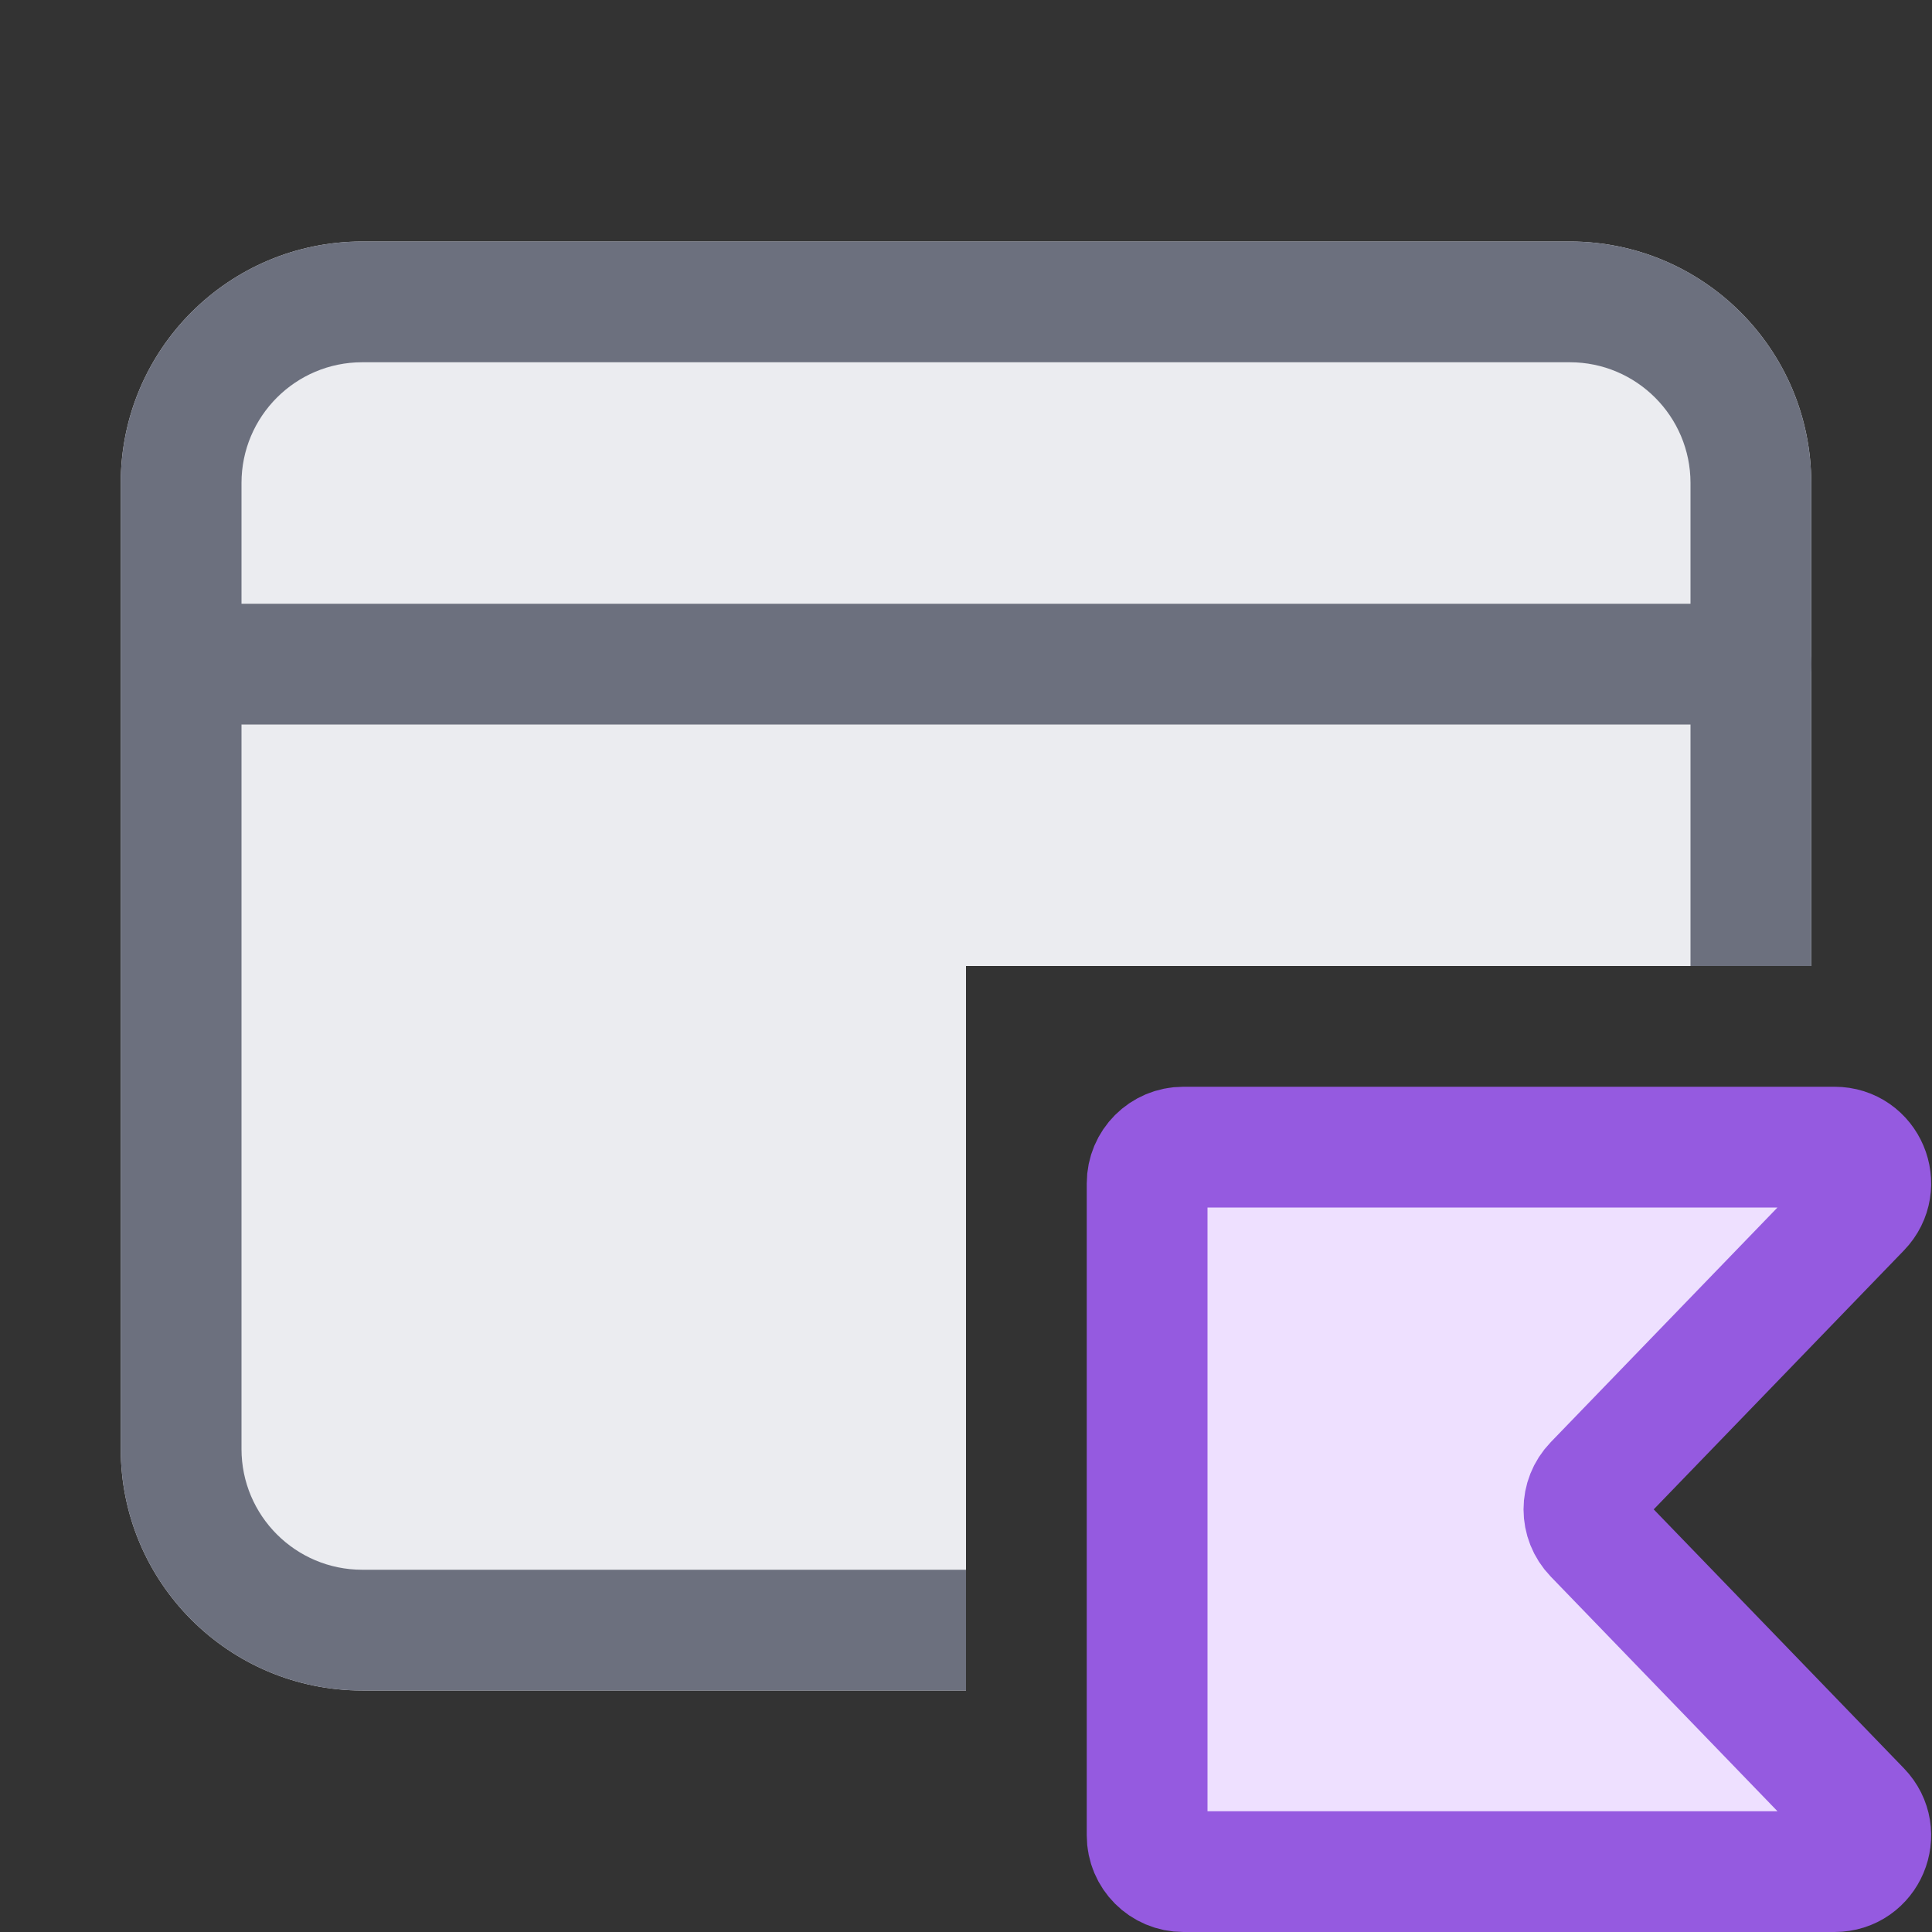 <!-- Copyright 2000-2022 JetBrains s.r.o. and contributors. Use of this source code is governed by the Apache 2.0 license. -->
<svg width="16" height="16" viewBox="0 0 16 16" fill="none" xmlns="http://www.w3.org/2000/svg">
<rect x="0" y="0" width="16" height="16" fill="#333333" stroke="none"/>
<path fill-rule="evenodd" clip-rule="evenodd" d="M3 2C1.895 2 1 2.895 1 4V12C1 13.105 1.895 14 3 14H8V8H15V4C15 2.895 14.105 2 13 2H3Z" fill="#EBECF0"/>
<path fill-rule="evenodd" clip-rule="evenodd" d="M1.5 5.5C1.5 5.224 1.724 5 2 5H14.5C14.776 5 15 5.224 15 5.5C15 5.776 14.776 6 14.5 6H2C1.724 6 1.5 5.776 1.5 5.5Z" fill="#6C707E"/>
<path d="M15.408 14.992C15.592 15.182 15.458 15.5 15.193 15.5H9.8C9.634 15.5 9.5 15.366 9.5 15.2V9.8C9.5 9.634 9.634 9.5 9.8 9.5H15.193C15.458 9.5 15.592 9.818 15.408 10.008L13.202 12.291C13.089 12.408 13.089 12.592 13.202 12.709L15.408 14.992Z" fill="#EEE0FF" stroke="#955AE0"/>
<path fill-rule="evenodd" clip-rule="evenodd" d="M3 3H13C13.552 3 14 3.448 14 4V8H15V4C15 2.895 14.105 2 13 2H3C1.895 2 1 2.895 1 4V12C1 13.105 1.895 14 3 14H8V13H3C2.448 13 2 12.552 2 12V4C2 3.448 2.448 3 3 3Z" fill="#6C707E"/>
</svg>
